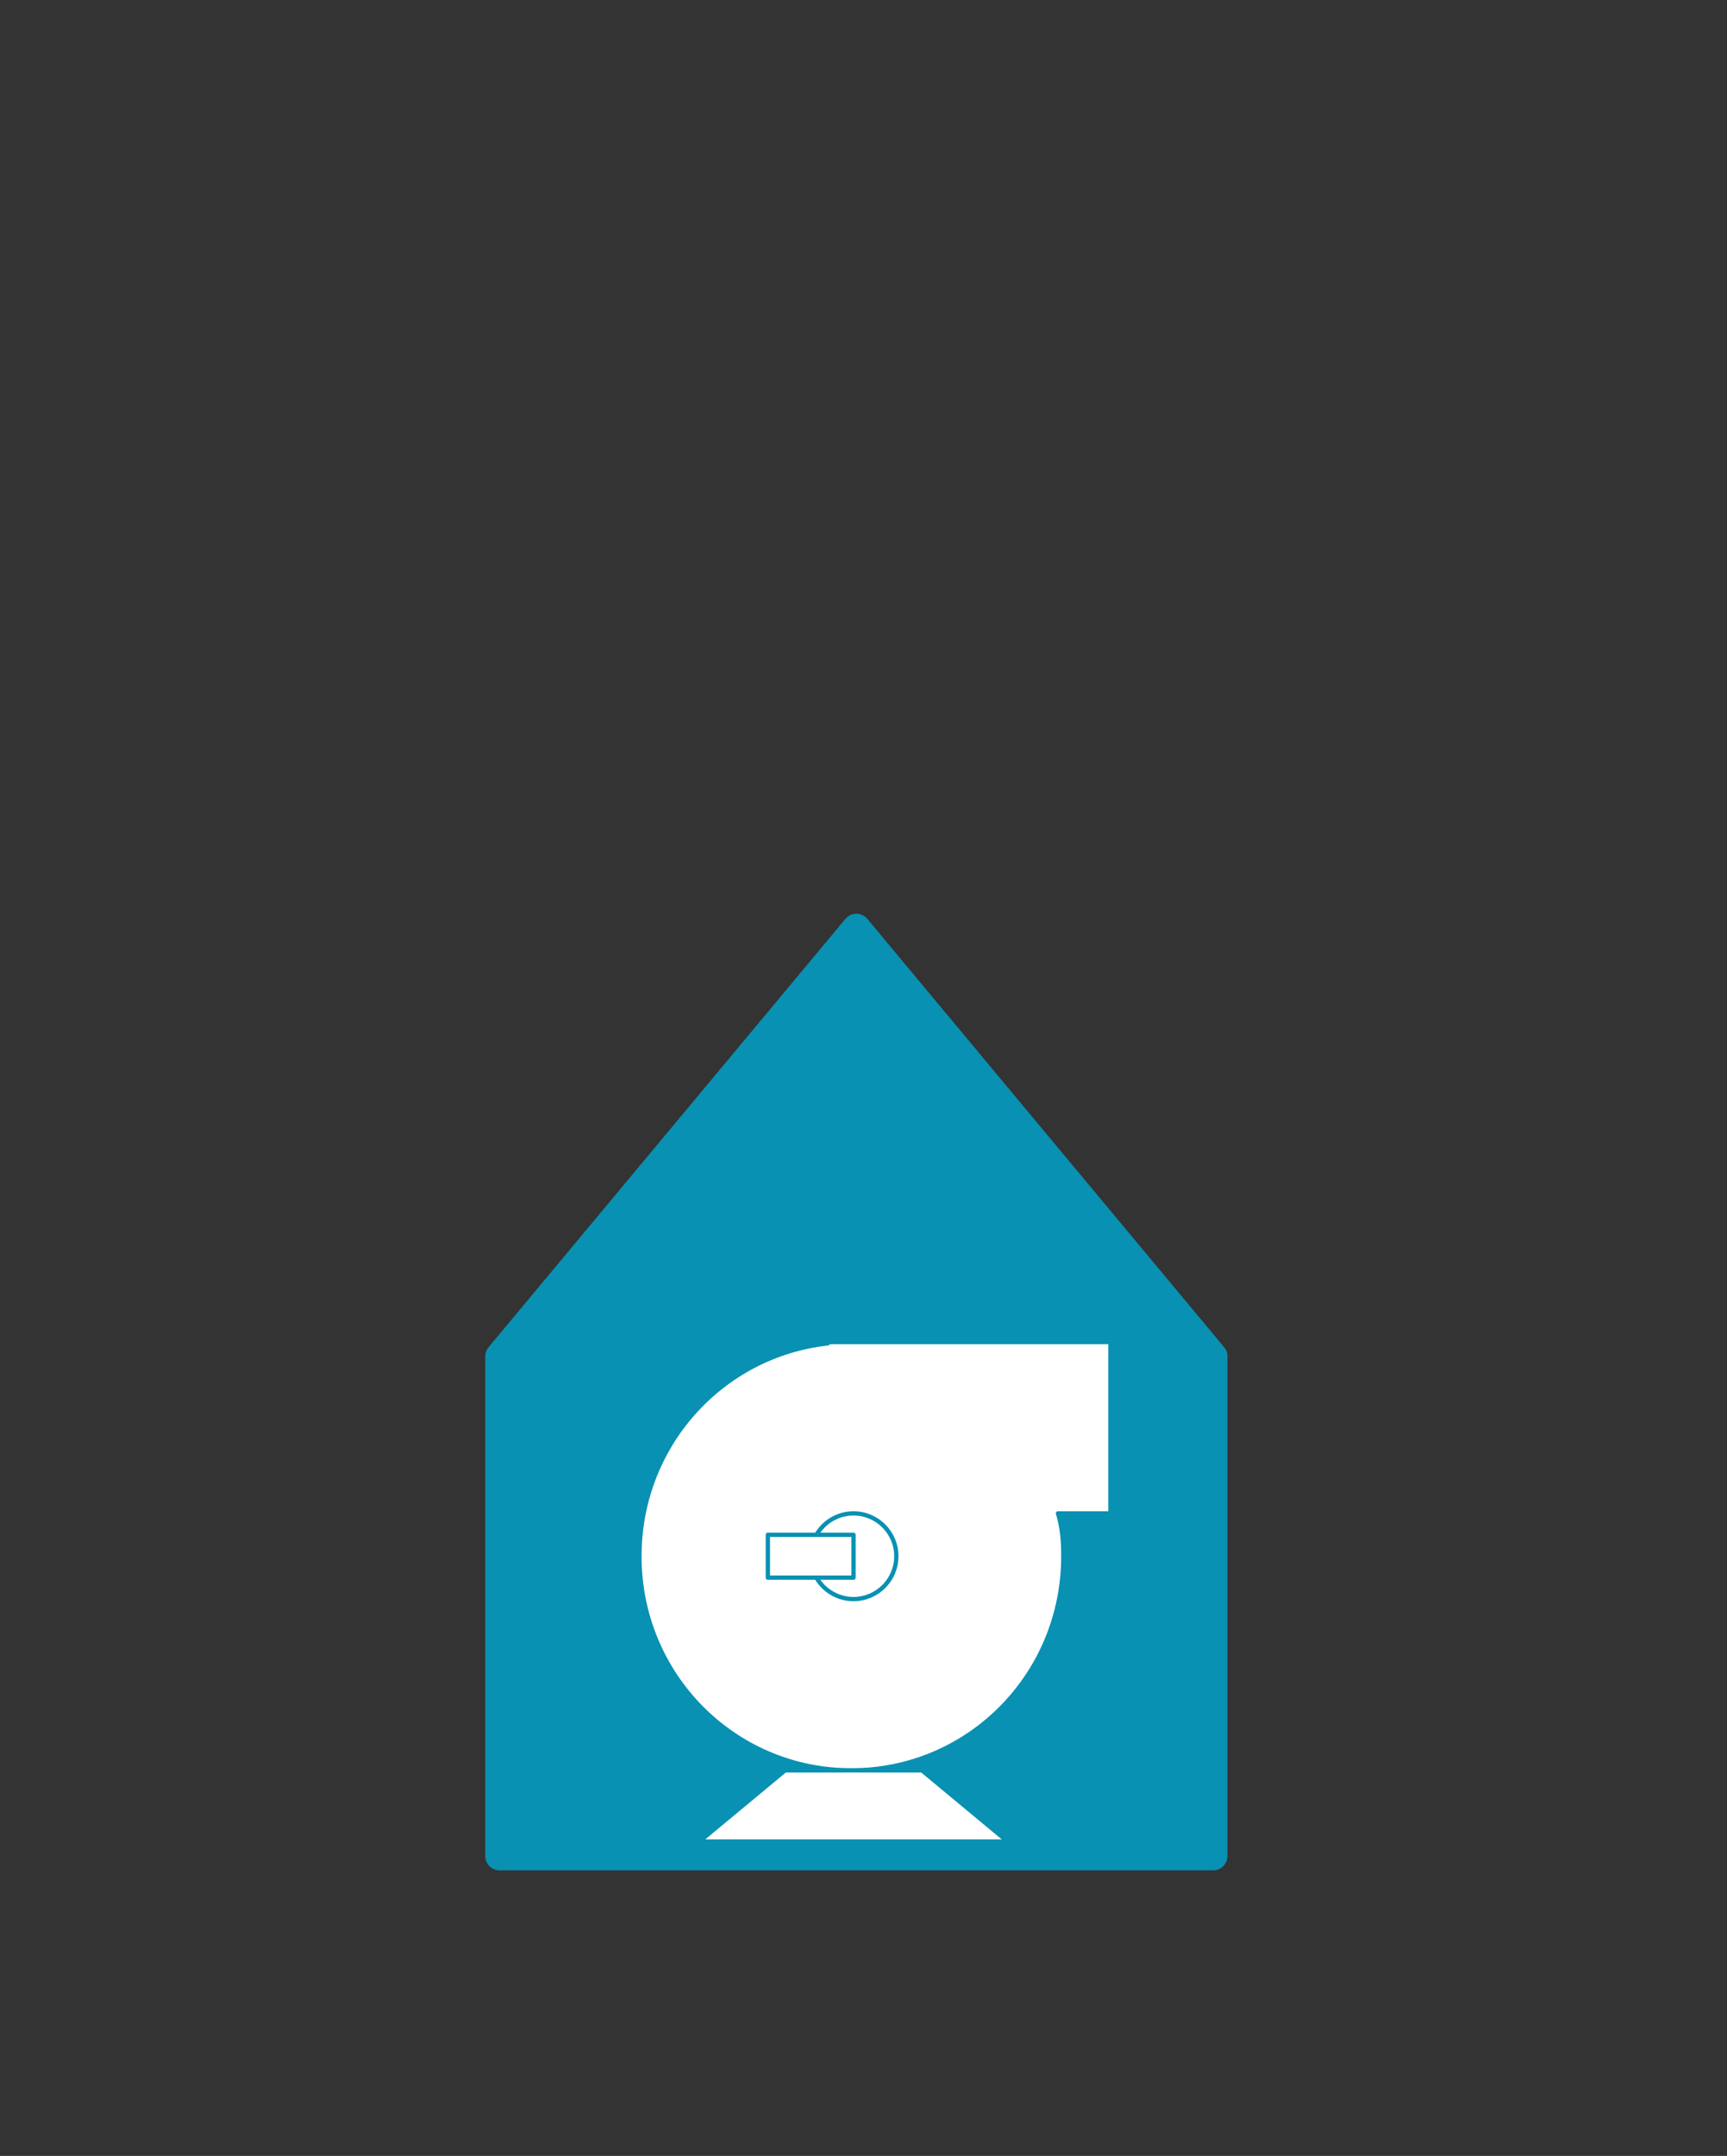 <svg xmlns="http://www.w3.org/2000/svg" viewBox="-10 -10 121 151" fill="none" fill-rule="evenodd" stroke="#4285f4" stroke-linecap="round" stroke-linejoin="round" font-family="Roboto" font-size="14" text-anchor="middle">
  <rect x="-10" y="-10" width="121" height="151" fill="#333333" stroke="none"/>
  <style><![CDATA[.B{stroke:#0891b2;stroke-width:0.5;fill:#ffffff}.C{fill:none}.D{font-size:8px}.E{stroke-width:.5;fill:#ffffff}.F{fill:#ffffff}.G{stroke-linecap:square}]]></style>
  
  <!-- Narrower home icon outline (filled background) -->
  <path d="M25 120 L25 85 L50 55 L75 85 L75 120 Z" fill="#0891b2" stroke="#0891b2" stroke-width="2"/>
  
  <!-- Pump and trapezoid brought forward with white fill -->
  <g transform="scale(0.6) translate(23, 65)">
    <!-- Main pump body and circle (white filled, on top) -->
    <path d="M59.75 75H57v.151C44.592 76.525 35 87.089 35 100c0 13.85 11.039 25 24.75 25s24.75-11.15 24.75-25c0-.939 0-3-.625-5H90V75z" class="E" fill="#ffffff" stroke="#0891b2"/>
    <circle cx="60" cy="100" r="5" class="E F" stroke="#0891b2"/>
    <path d="M50 97.5h10v5H50z" class="B"/>
    
    <!-- Trapezoid base (white filled, on top) -->
    <path d="M52 125 L68 125 L78 133.3 L42 133.3 Z" fill="#ffffff" stroke="#0891b2" stroke-width="0.5"/>
  </g>
</svg>